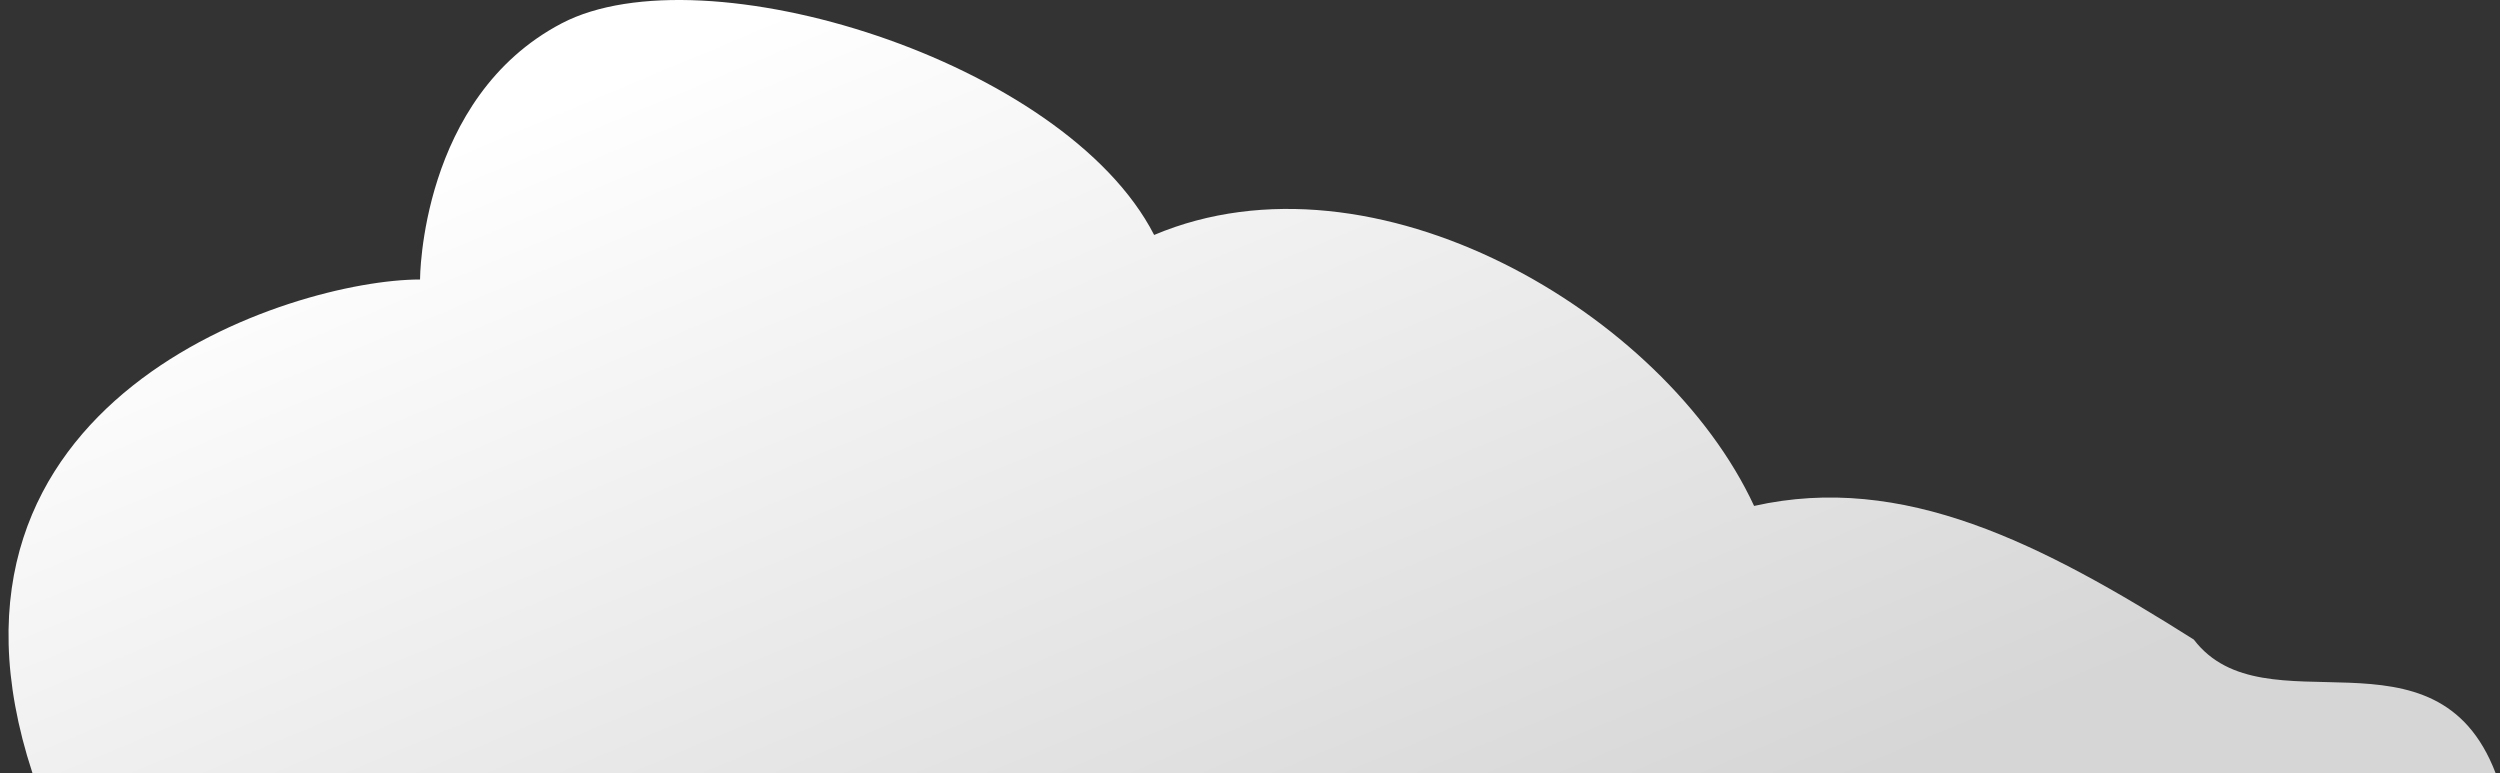 <svg width="194" height="60" viewBox="0 0 194 60" fill="none" xmlns="http://www.w3.org/2000/svg">
<rect x="0" y="0" width="194" height="60" fill="#333333" stroke="none"/>
<path d="M193.662 60H2.522C-7.021 30.907 22.764 21.689 32.595 21.689C32.595 21.689 32.595 7.574 43.584 1.813C54.572 -3.948 82.621 4.694 89.561 18.232C106.622 11.031 129.177 24.281 136.117 39.26C147.684 36.668 158.383 42.141 170.239 49.63C175.733 56.831 189.035 47.902 193.662 60Z" fill="url(#paint0_linear_8_120)"/>
<defs>
<linearGradient id="paint0_linear_8_120" x1="76" y1="-6" x2="110" y2="75" gradientUnits="userSpaceOnUse">
<stop stop-color="white"/>
<stop offset="1" stop-color="#D6D6D6"/>
</linearGradient>
</defs>
</svg>
